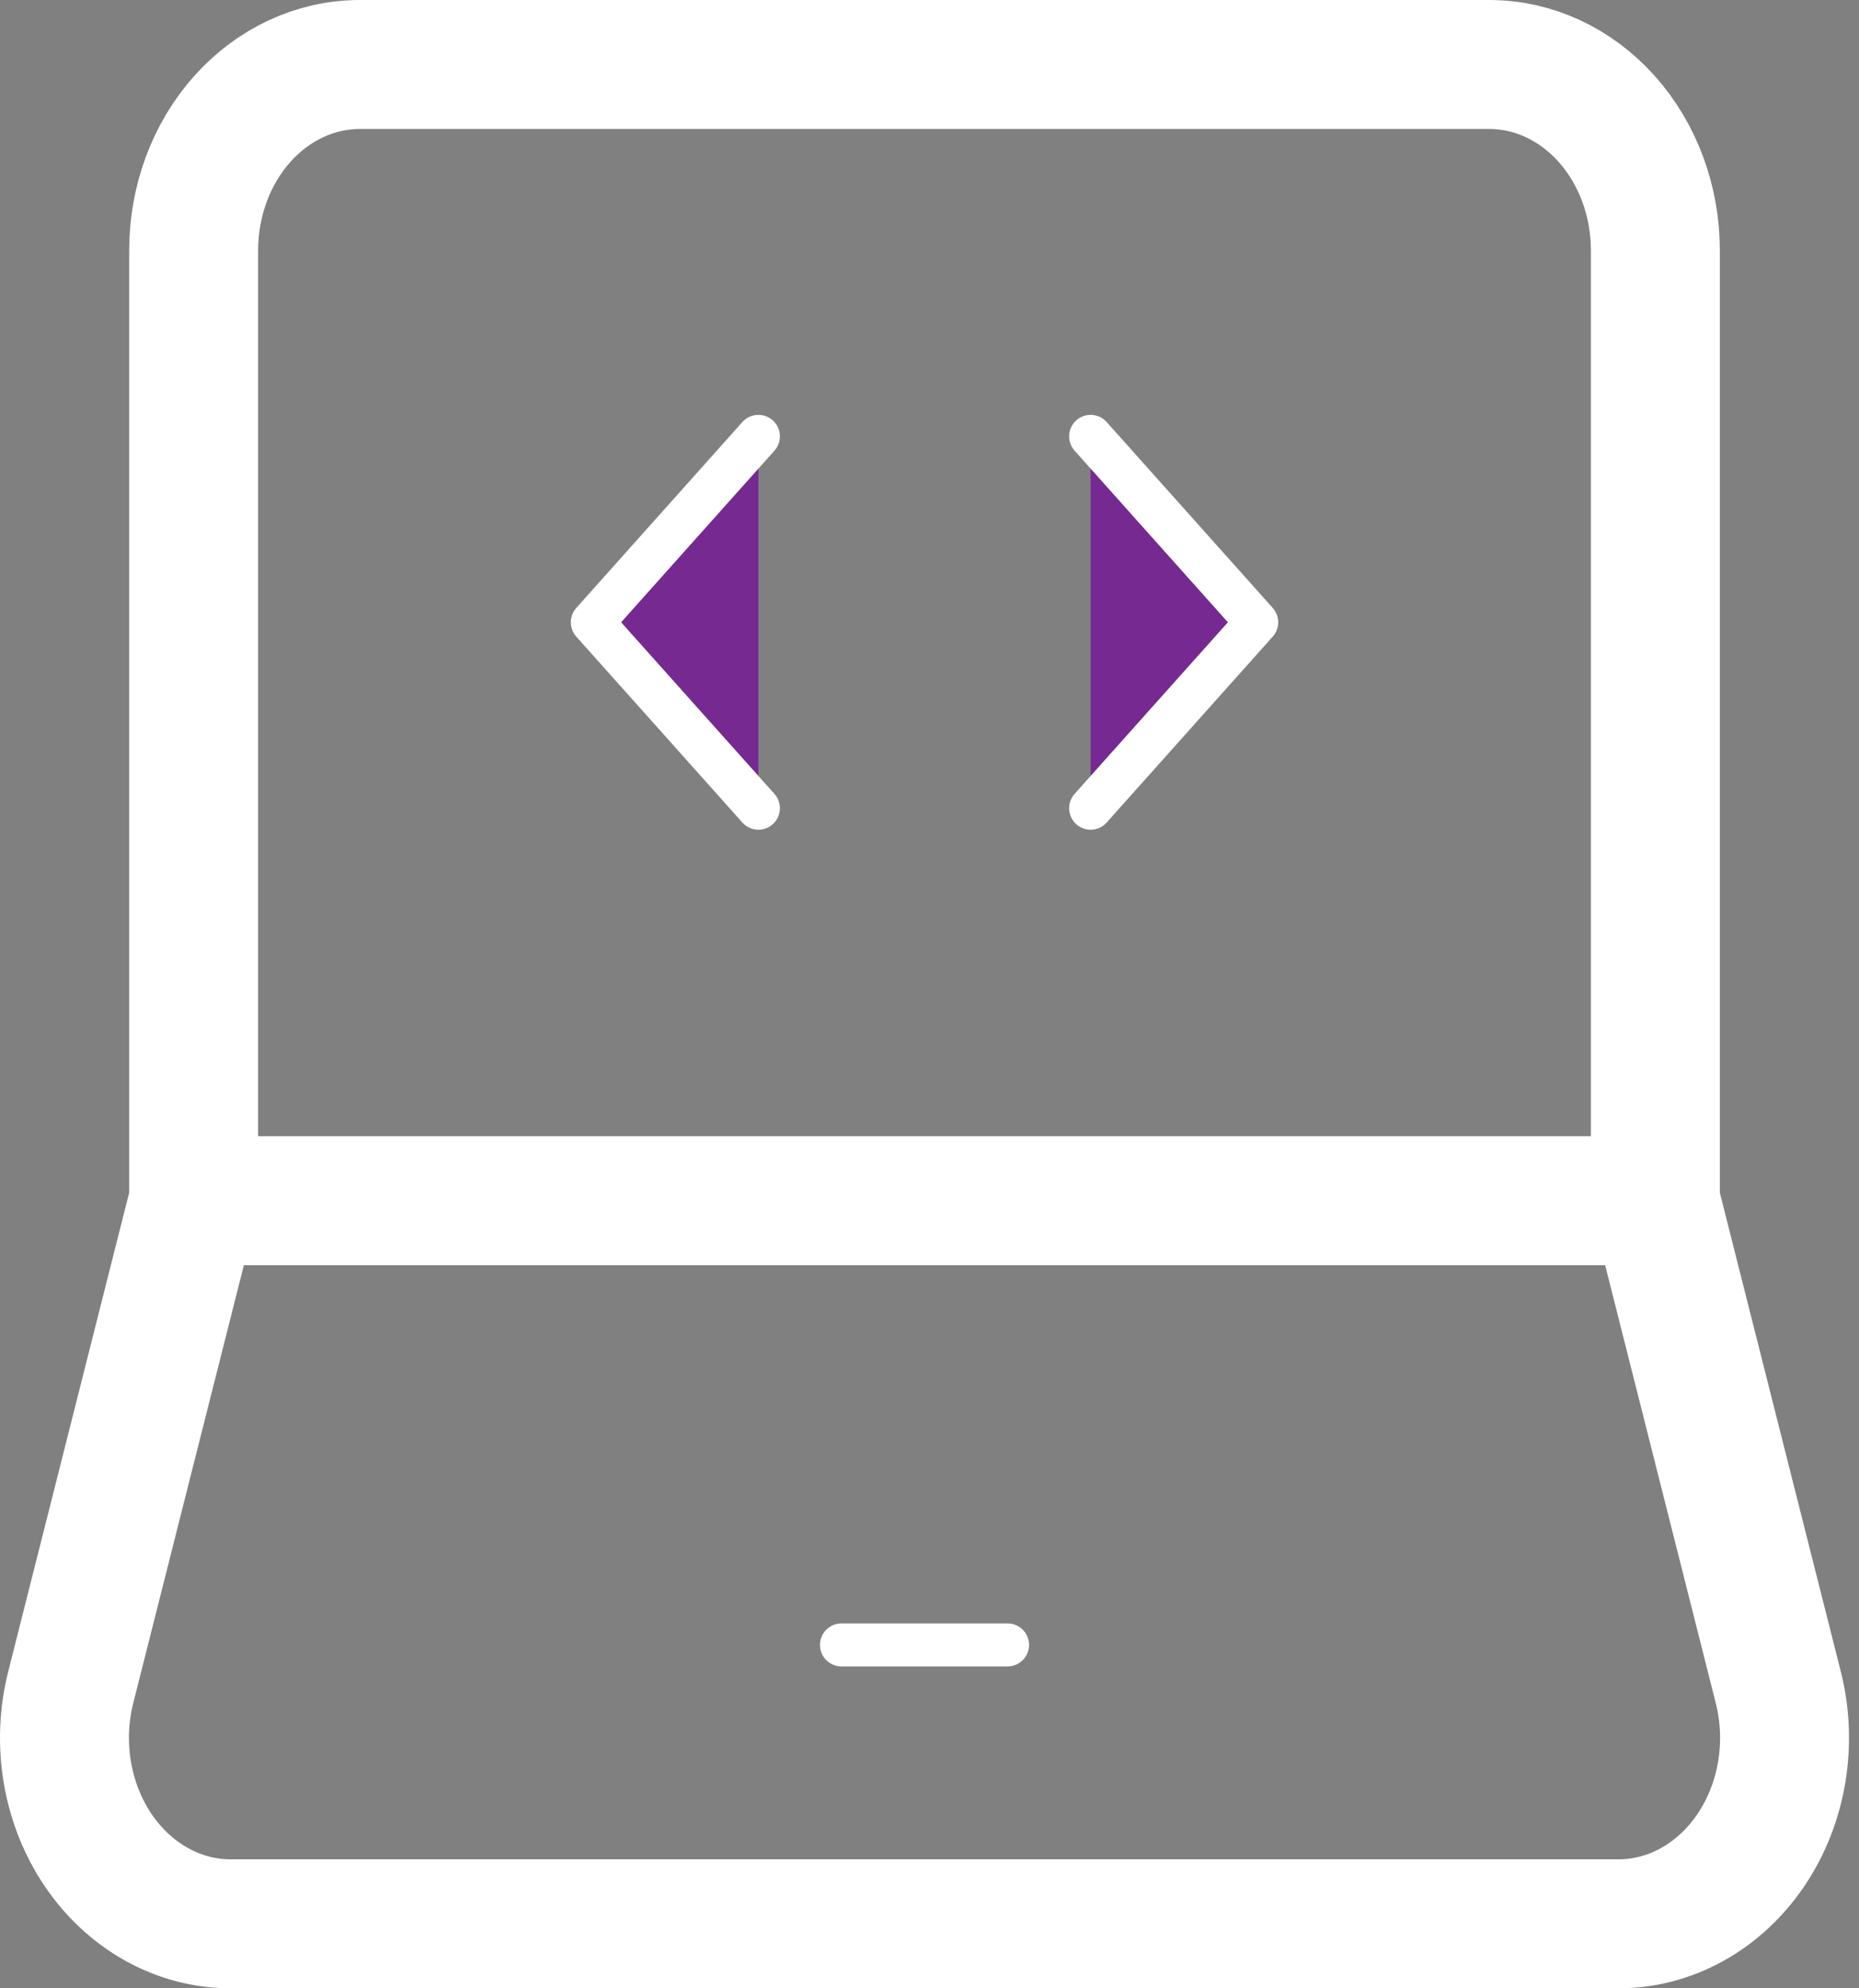 <svg width="173" height="185" viewBox="0 0 173 185" fill="none" xmlns="http://www.w3.org/2000/svg">
<rect x="0" y="0" width="173" height="185" fill="#808080" stroke="none"/>
<path d="M18.021 111.72V23.3C18.021 18.712 19.65 14.311 22.549 11.067C25.448 7.823 29.38 6 33.479 6H138.592C142.692 6 146.623 7.823 149.522 11.067C152.421 14.311 154.05 18.712 154.05 23.3V111.72M18.021 111.72H154.05M18.021 111.72L6.583 156.994C5.933 159.567 5.825 162.273 6.267 164.9C6.708 167.527 7.688 170.003 9.129 172.135C10.57 174.268 12.432 175.997 14.57 177.188C16.709 178.379 19.065 178.999 21.453 179H150.618C153.006 178.999 155.362 178.379 157.501 177.188C159.639 175.997 161.502 174.268 162.942 172.135C164.383 170.003 165.363 167.527 165.804 164.9C166.246 162.273 166.138 159.567 165.488 156.994L154.05 111.72" stroke="white" stroke-width="12"/>
<path d="M78.307 153.05H93.765H78.307ZM101.494 40.6L116.951 57.9L101.494 75.2M70.578 40.6L55.12 57.9L70.578 75.2" fill="#762990"/>
<path d="M78.307 153.05H93.765M101.494 40.6L116.951 57.9L101.494 75.2M70.578 40.6L55.12 57.9L70.578 75.2" stroke="white" stroke-width="4" stroke-linecap="round" stroke-linejoin="round"/>
</svg>

